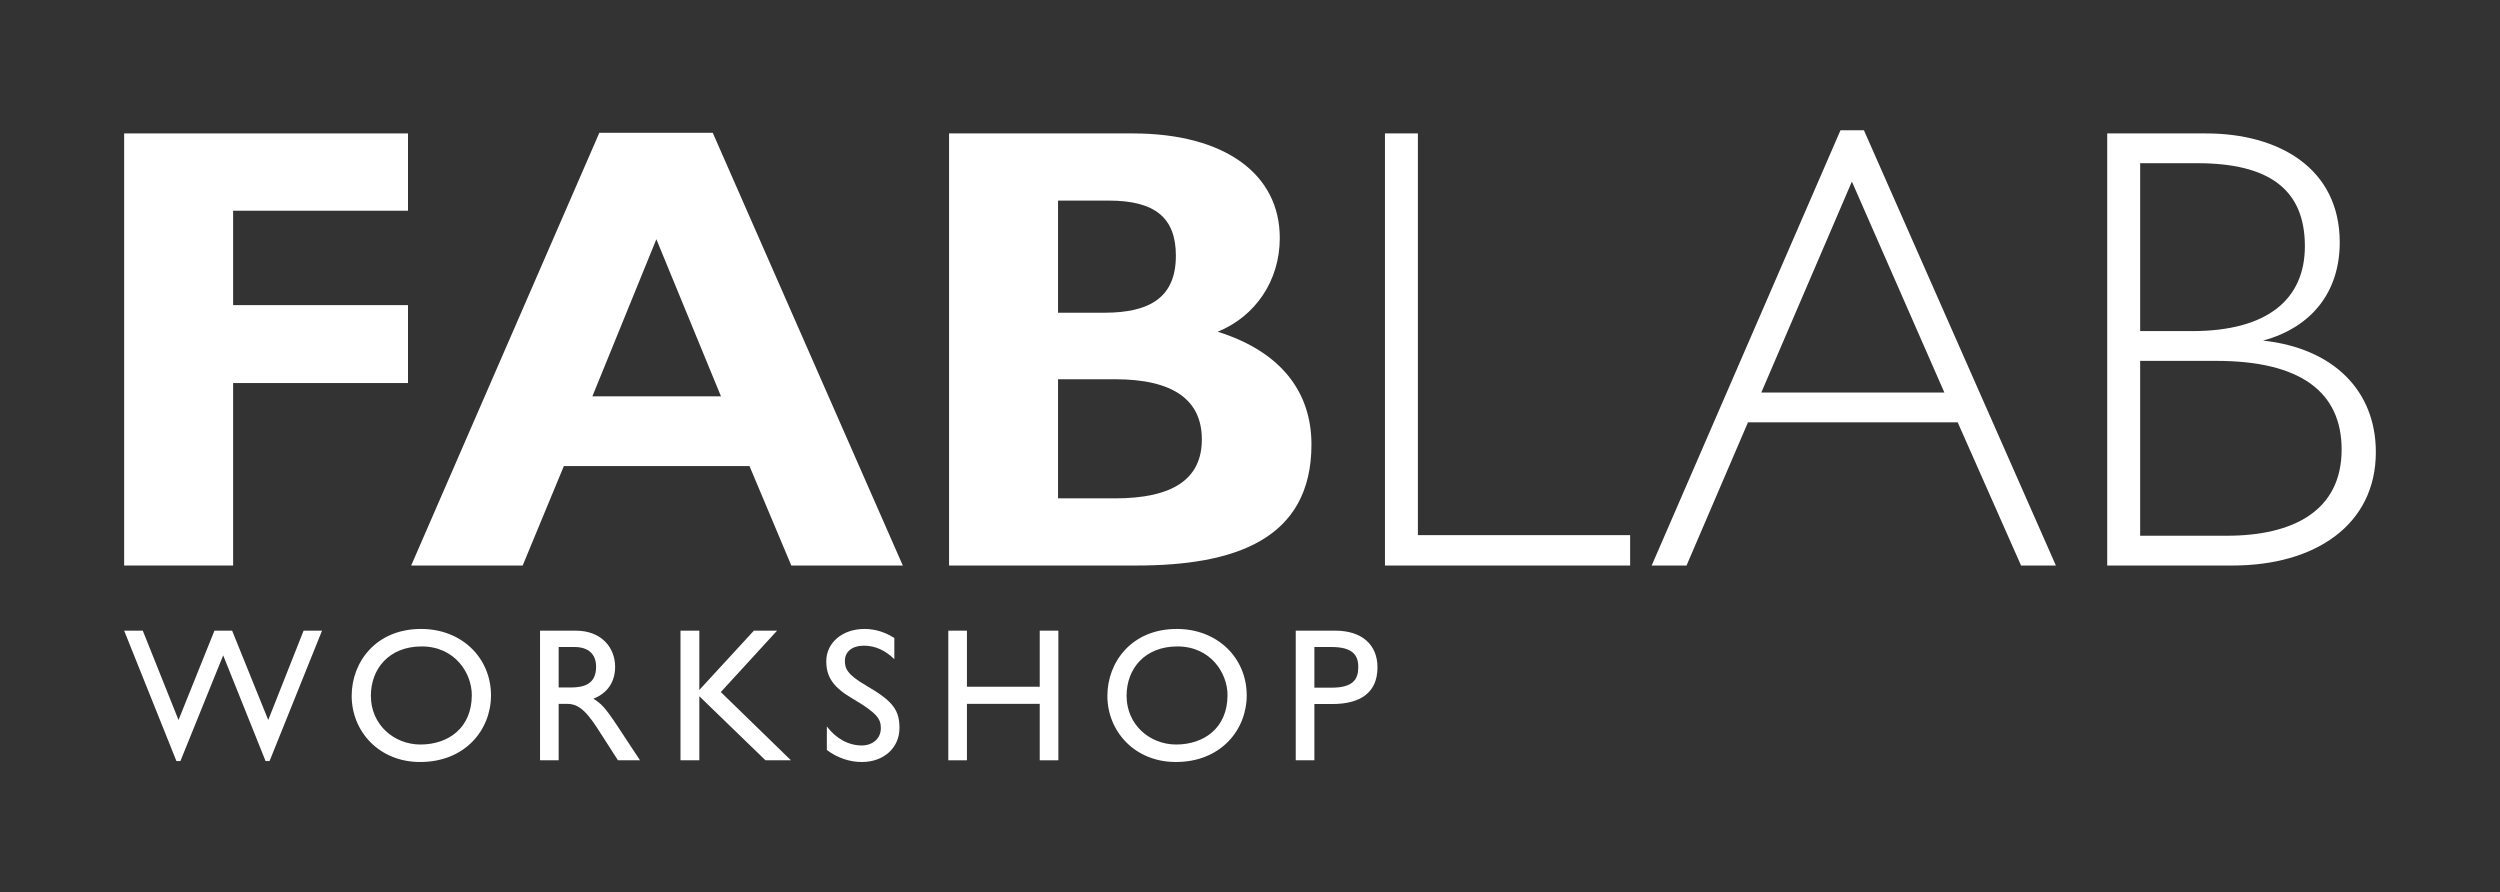 <?xml version="1.0" encoding="UTF-8"?>
<svg id="Layer_1" data-name="Layer 1" xmlns="http://www.w3.org/2000/svg" width="297mm" height="106mm" viewBox="0 0 841.89 300.472">
  <rect x="0" y="0" width="841.89" height="300.472" fill="#333333" stroke="none"/>
  <g>
    <path d="m137.394,44.933v26.028h-58.886v31.791h58.886v26.241h-58.886v61.447h-36.697V44.933h95.583Z" fill="#fff" stroke-width="0"/>
    <path d="m240.02,44.72l64.006,145.72h-37.55l-14.082-33.496h-62.512l-13.869,33.496h-37.55l63.366-145.72h38.19Zm-40.536,88.754h43.31l-21.762-52.911-21.548,52.911Z" fill="#fff" stroke-width="0"/>
    <path d="m381.476,44.933c30.936,0,49.498,13.655,49.498,35.204,0,14.507-8.321,26.454-20.91,31.575,21.762,6.829,31.577,20.696,31.577,37.977,0,32.217-26.243,40.751-58.887,40.751h-63.152V44.933h61.873Zm-25.176,60.379h15.576c15.574,0,24.108-5.334,24.108-19.202,0-12.802-7.039-18.562-22.615-18.562h-17.069v37.764Zm19.202,62.513c18.99,0,29.229-6.189,29.229-19.844,0-13.439-9.813-20.268-29.229-20.268h-19.202v40.111h19.202Z" fill="#fff" stroke-width="0"/>
    <path d="m477.486,44.933v135.265h71.473v10.242h-82.567V44.933h11.094Z" fill="#fff" stroke-width="0"/>
    <path d="m627.687,43.865l64.647,146.575h-11.734l-21.336-48.219h-70.62l-20.694,48.219h-11.736l63.581-146.575h7.892Zm-34.562,88.33h61.658l-31.149-71.047-30.509,71.047Z" fill="#fff" stroke-width="0"/>
    <path d="m742.9,44.933c24.536,0,45.019,11.734,45.019,36.696,0,16.641-9.389,28.591-25.817,33.07,23.683,2.56,37.977,16.855,37.977,37.551,0,24.536-20.481,38.19-48.216,38.19h-42.245V44.933h33.283Zm-22.188,66.565h17.496c25.602,0,37.975-10.881,37.975-28.588,0-19.202-12.16-27.951-36.269-27.951h-19.202v56.539Zm29.23,68.913c22.188,0,38.617-8.321,38.617-29.015,0-19.415-13.868-29.87-42.243-29.87h-25.604v58.884h29.23Z" fill="#fff" stroke-width="0"/>
  </g>
  <g>
    <path d="m48.083,212.378l12.035,30.085,12.098-30.085h5.953l12.163,30.085,11.905-30.085h6.209l-17.667,43.909h-1.344l-14.275-35.588-14.402,35.588h-1.344l-17.603-43.909h6.272Z" fill="#fff" stroke-width="0"/>
    <path d="m165.347,234.14c0,11.65-8.705,22.468-23.875,22.468-13.826,0-23.044-10.305-23.044-22.274,0-11.396,8.193-22.532,23.363-22.532,13.891,0,23.556,9.921,23.556,22.338Zm-40.454.194c0,9.663,7.746,16.387,16.708,16.387,9.281,0,17.282-5.505,17.282-16.644,0-7.424-5.697-16.387-16.899-16.387-10.817,0-17.091,7.363-17.091,16.644Z" fill="#fff" stroke-width="0"/>
    <path d="m193.894,212.378c8.705,0,13.25,5.76,13.25,12.16,0,5.057-2.497,8.835-7.298,10.756,2.56,1.664,3.777,2.688,8.001,9.088l7.681,11.65h-7.425l-6.913-10.754c-4.416-6.912-7.169-8.257-10.242-8.257h-2.816v19.011h-6.272v-43.654h12.034Zm-5.762,19.138h4.033c4.545,0,8.577-1.152,8.577-6.978,0-4.224-2.56-6.655-7.297-6.655h-5.313v13.633Z" fill="#fff" stroke-width="0"/>
    <path d="m235.5,212.378v19.971l18.37-19.971h7.81l-18.947,20.674,23.619,22.98h-8.578l-22.274-21.571v21.571h-6.337v-43.654h6.337Z" fill="#fff" stroke-width="0"/>
    <path d="m301.171,214.875v7.105c-2.945-2.881-6.337-4.545-10.242-4.545-3.969,0-6.402,2.048-6.402,5.055,0,2.433.512,4.545,7.169,8.387,9.217,5.312,11.202,8.384,11.202,14.338,0,6.4-5.057,11.393-12.673,11.393-4.289,0-8.322-1.473-11.778-4.033v-7.936c3.072,4.033,7.233,6.4,11.778,6.4,3.648,0,6.401-2.367,6.401-5.76,0-2.945-.833-4.93-9.473-9.984-6.465-3.778-8.898-7.235-8.898-12.611,0-6.209,5.377-10.881,12.866-10.881,3.585,0,7.042,1.088,10.05,3.072Z" fill="#fff" stroke-width="0"/>
    <path d="m325.62,212.378v18.883h24.516v-18.883h6.274v43.654h-6.274v-19.011h-24.516v19.011h-6.272v-43.654h6.272Z" fill="#fff" stroke-width="0"/>
    <path d="m419.839,234.14c0,11.65-8.705,22.468-23.874,22.468-13.826,0-23.045-10.305-23.045-22.274,0-11.396,8.195-22.532,23.363-22.532,13.89,0,23.556,9.921,23.556,22.338Zm-40.454.194c0,9.663,7.745,16.387,16.708,16.387,9.281,0,17.283-5.505,17.283-16.644,0-7.424-5.699-16.387-16.899-16.387-10.817,0-17.092,7.363-17.092,16.644Z" fill="#fff" stroke-width="0"/>
    <path d="m449.664,212.378c8.899,0,14.211,4.672,14.211,12.354,0,8.578-5.824,12.354-15.235,12.354h-6.015v18.947h-6.275v-43.654h13.314Zm-7.039,19.202h5.76c7.297,0,9.024-2.815,9.024-6.976,0-4.097-2.048-6.721-9.024-6.721h-5.76v13.696Z" fill="#fff" stroke-width="0"/>
  </g>
</svg>